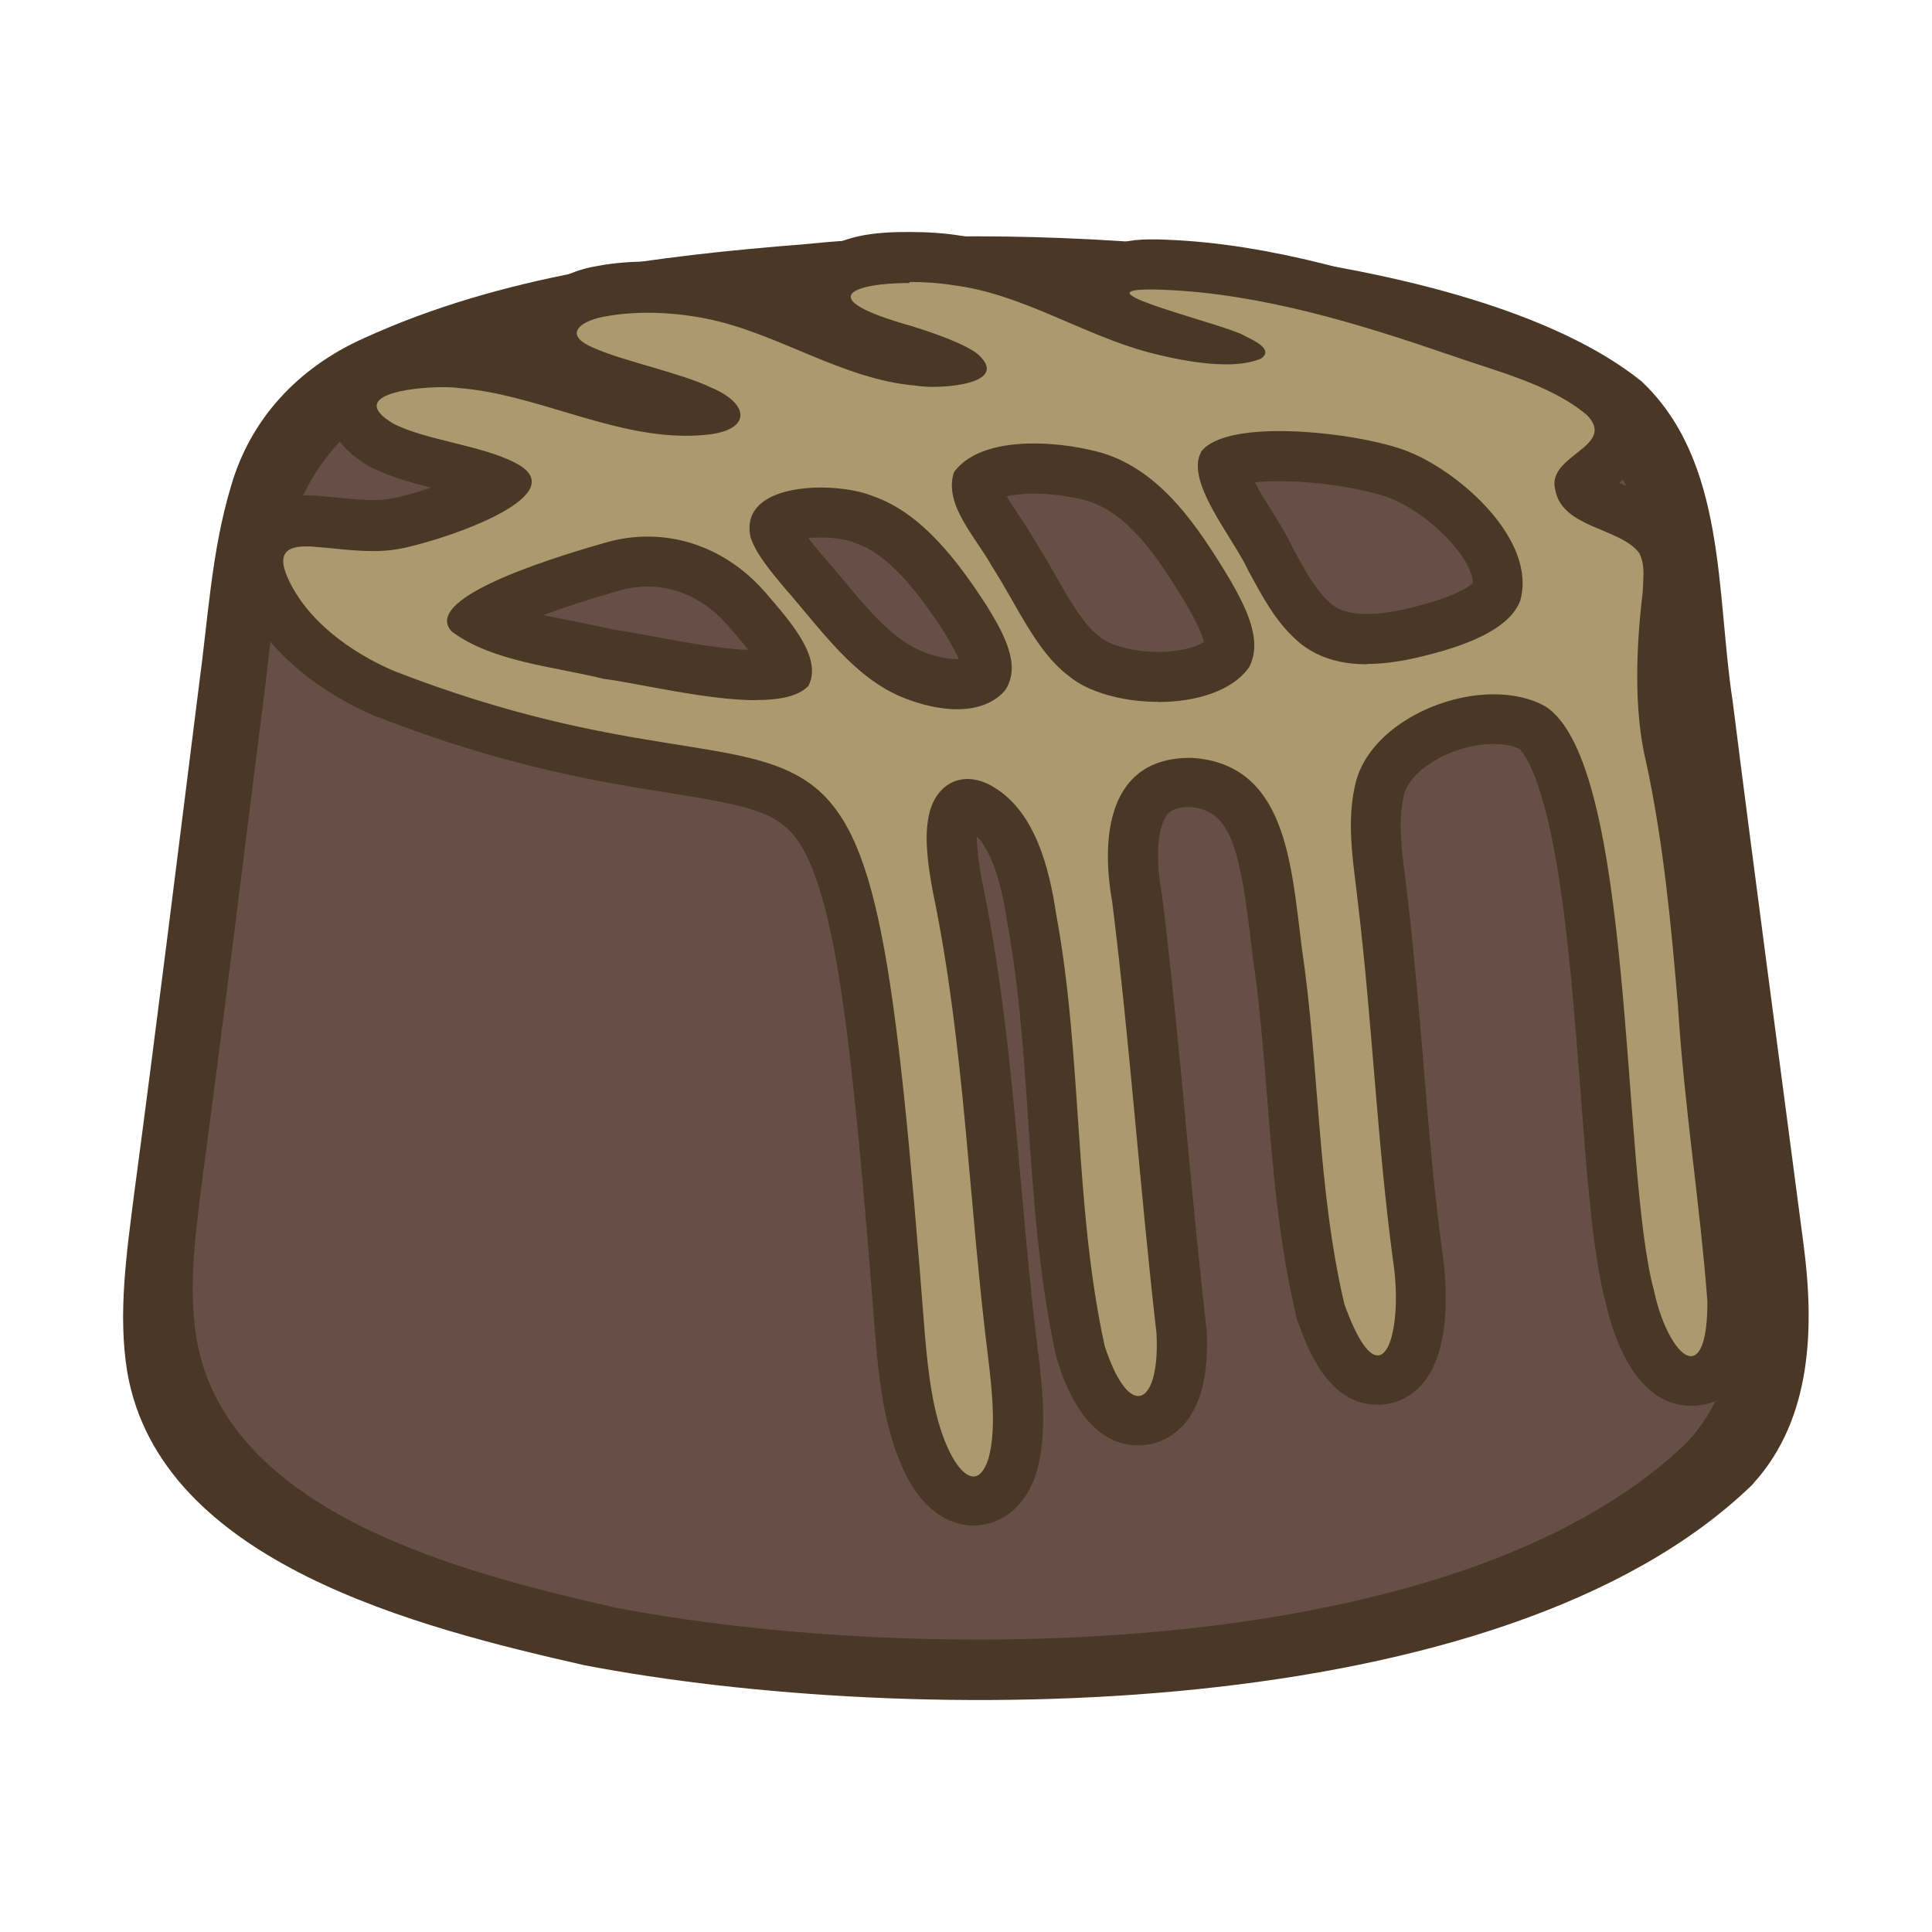 <svg xmlns="http://www.w3.org/2000/svg" viewBox="0 0 128 128"><path d="M116.08 98.38c-16.56 16.03-55.75 16.09-77.39 11.94-10.81-2.46-28.08-6.73-30.26-19.43-.63-3.84-.04-7.88.45-11.74 1.5-11.24 2.89-22.5 4.3-33.72.6-4.38.83-8.89 2.1-13.13 1.29-4.56 4.49-7.95 8.82-9.89 9.17-4.19 19.32-5.45 29.32-6.24 14.48-1.51 43.97-.03 55.33 9.09 5.65 5.32 4.94 14.04 6.04 21.17 1.51 11.97 3.12 23.93 4.69 35.94.73 5.49.6 11.57-3.29 15.88z" style="fill:#4a3726;stroke-width:0"/><path d="M111.78 95.55c-15.19 14.71-51.15 14.76-71 10.96-9.92-2.26-25.77-6.18-27.76-17.82-.58-3.53-.03-7.23.41-10.77 1.38-10.31 2.65-20.64 3.95-30.94.55-4.02.76-8.15 1.92-12.04 1.19-4.18 4.12-7.3 8.09-9.08 8.42-3.85 17.73-5 26.89-5.72 13.29-1.38 40.34-.02 50.77 8.34 5.18 4.88 4.53 12.88 5.54 19.43 1.39 10.99 2.86 21.96 4.3 32.97.67 5.04.55 10.62-3.02 14.57l-.1.12Z" style="fill:#674f47;stroke-width:0"/><path d="M64.51 99.42c-1.63 0-2.67-1.63-3.26-2.99-1.04-2.35-1.36-5.18-1.6-7.88-2.76-35.69-3.69-35.84-14.96-37.64-4.52-.72-10.72-1.71-19.05-4.94-1.88-.78-6.36-3.02-8.14-7.24-.51-1.23-.5-2.25.04-3.06.8-1.2 2.29-1.2 2.78-1.2.19 0 .39 0 .59.02.44.03.88.08 1.32.12.82.08 1.68.16 2.48.16.52 0 .97-.03 1.39-.1 1.86-.29 5.75-1.69 7.13-2.69-.95-.46-2.3-.79-3.61-1.12-1.53-.38-3.11-.78-4.33-1.42l-.09-.05c-1.89-1.15-2.02-2.35-1.79-3.15.43-1.54 2.45-2.33 5.98-2.33.5 0 .92.02 1.24.07 2.45.2 4.85.91 7.16 1.61 2.66.79 5.17 1.54 7.67 1.54.32 0 .64-.01.96-.04l-.03-.02c-.91-.44-2.44-.89-3.91-1.33-1.41-.42-2.75-.81-3.73-1.24-1.96-.79-2.26-1.94-2.17-2.77.15-1.28 1.41-2.22 3.37-2.51.89-.16 1.91-.25 2.98-.25 1.35 0 2.78.14 4.14.41 2.27.44 4.41 1.34 6.48 2.2 2.48 1.04 4.83 2.02 7.29 2.22h.09l.09.03c.09.02.36.05.8.05h.35c-.55-.22-1.28-.48-2.24-.78-2.88-.8-5.49-1.71-5.2-3.79.22-1.6 1.92-2.31 5.52-2.31 1.11 0 2.24.09 3.18.24 2.8.35 5.42 1.47 7.96 2.56.85.37 1.68.72 2.51 1.04-.61-.45-.81-.96-.7-1.72.25-1.63 2.08-1.63 2.96-1.63.29 0 .62 0 1 .02 6.85.26 13.61 2.41 19.41 4.4.63.22 1.26.43 1.91.64 2.58.85 5.51 1.8 7.7 3.63l.06.05.06.06c.71.72 1.04 1.5.99 2.32-.08 1.3-1.06 2.08-1.84 2.7-.26.2-.67.53-.81.72v.07c.1.58.88.94 2.14 1.46 1.11.46 2.37.99 3.16 2.06l.09.12.07.14c.51 1.05.46 2 .41 2.92l-.03.45c-.54 4.63-.47 8.18.21 10.94 1.16 5.44 1.68 11.02 2.12 16.28.22 3.54.63 7.1 1.03 10.55.34 2.96.7 6.02.93 9.04v.13c0 1.3 0 5.27-2.74 5.27s-3.82-4.53-4.05-5.57c-.8-2.93-1.18-7.9-1.62-13.65-.67-8.77-1.68-22-4.85-24.07-.69-.36-1.57-.56-2.56-.56-3.15 0-7.06 2.05-7.59 4.8-.42 1.9-.17 3.89.1 6 .06.49.12.97.17 1.45.42 3.53.72 7.14 1.01 10.64.35 4.19.71 8.52 1.28 12.72.31 1.94.46 5.72-.93 7.34-.46.54-1.07.83-1.73.83-1.89 0-2.96-2.27-3.75-4.49l-.03-.09-.02-.09c-1.11-4.71-1.5-9.59-1.88-14.31-.25-3.12-.51-6.34-.97-9.42-.06-.45-.11-.87-.16-1.3-.72-5.96-1.45-9.6-5.54-9.89h-.05c-1.27 0-2.18.35-2.78 1.06-1.01 1.2-1.28 3.59-.75 6.56v.09c.66 5.16 1.15 10.44 1.63 15.56.4 4.28.82 8.7 1.31 13.01v.1c.1 1.7-.02 3.97-1.14 5.14-.47.49-1.08.77-1.72.77-2.33 0-3.43-3.34-3.79-4.44l-.03-.08-.02-.08c-1.12-5.09-1.47-10.32-1.81-15.38-.3-4.4-.61-8.95-1.42-13.33-.58-3.86-1.64-6.2-3.27-7.22-.37-.24-.69-.36-.97-.36-.74 0-.94 1.01-.98 1.32-.2 1.19.07 2.88.32 4.22C64.8 65.28 65.41 72.1 66 78.69c.33 3.67.67 7.47 1.13 11.16.3 2.59.53 5.07-.04 7.14-.67 2.1-1.91 2.41-2.59 2.41ZM51.33 35.17c.29.77 1.04 1.66 1.7 2.46l.2.24c.45.51.92 1.07 1.39 1.63 1.85 2.21 3.59 4.29 5.89 5.21 1 .4 2.05.63 2.91.63s1.44-.2 1.83-.58c.47-.85-.6-2.62-1.25-3.69-1.77-2.74-3.95-5.66-6.69-6.62l-.11-.04c-.51-.22-1.58-.44-2.81-.44-1.64 0-2.7.39-2.99.76-.04.05-.12.15-.07.45Zm15.79 1.48c.5.77.95 1.56 1.39 2.33 1.03 1.79 1.99 3.49 3.24 4.45l.08.06c.95.82 2.92 1.37 4.92 1.37s3.86-.59 4.59-1.51c.44-1.07-.56-2.85-1.3-4.16-2.05-3.39-4.17-6.56-7.46-7.58-1.22-.35-2.75-.56-4.07-.56-1.76 0-3.11.37-3.77 1.01-.06.85.73 2.03 1.44 3.08.33.49.67 1 .95 1.5Zm-26.84 6.68c.76.1 1.7.27 2.77.47 2.21.41 4.96.92 7.05.92 1.21 0 1.8-.17 2.05-.29.04-.94-1.72-2.97-2.41-3.77l-.25-.3c-1.75-2.04-4.09-3.16-6.57-3.16-.75 0-1.51.1-2.25.31-5.92 1.68-8.15 2.88-8.98 3.48 1.67.93 3.86 1.36 5.98 1.78.87.17 1.76.35 2.62.56Zm43.95-6.17c.81 1.5 1.57 2.91 2.64 3.89.91.88 2.1 1.29 3.68 1.29 1.05 0 2.25-.18 3.67-.56 3.93-.99 4.75-2.13 4.92-2.52.65-2.74-3.33-6.53-6.37-7.77-1.46-.62-5.01-1.28-8.02-1.28-2.26 0-3.38.36-3.76.62-.11.74 1.33 3.05 1.88 3.95.51.82.98 1.59 1.31 2.29l.04.08ZM47.67 26.85" style="fill:#ad996e;stroke-width:0"/><path d="M60.26 18.68c.99 0 2.03.07 2.91.22 4.53.56 8.58 3.29 12.95 4.45 1.87.49 3.65.79 5.12.79.9 0 1.69-.12 2.3-.38.88-.59-.45-1.2-1.06-1.5-1.17-.75-11.17-3.08-6.32-3.08.27 0 .58 0 .94.02 6.46.25 12.97 2.26 18.94 4.31 3.02 1.07 6.64 1.93 9.09 3.98 2.05 2.09-2.66 2.66-2.1 4.91.41 2.6 4.33 2.55 5.58 4.25.36.74.28 1.42.23 2.41v.12c-.42 3.49-.65 7.81.25 11.45 1.12 5.26 1.63 10.65 2.08 16.02.4 6.56 1.46 13.08 1.95 19.58 0 2.6-.48 3.62-1.09 3.62-.84 0-1.94-1.94-2.44-4.31-2.21-7.98-1.25-35.05-7.24-38.76-.98-.54-2.16-.78-3.39-.78-3.96 0-8.53 2.54-9.21 6.15-.57 2.61-.03 5.32.25 7.95.92 7.76 1.25 15.65 2.29 23.4.48 3.04.04 6.3-1.02 6.3-.57 0-1.32-.95-2.2-3.39-1.81-7.69-1.66-15.82-2.82-23.6-.71-5.55-1.01-12.19-7.28-12.6h-.12c-5.46 0-5.93 5.26-5.16 9.57 1.18 9.45 1.84 19.07 2.93 28.55.14 2.61-.41 4.16-1.21 4.16-.65 0-1.46-1.01-2.22-3.3-2.05-9.37-1.46-19.14-3.22-28.65-.45-3-1.37-6.66-4.02-8.32-.64-.42-1.27-.61-1.85-.61-1.32 0-2.38 1.02-2.62 2.74-.23 1.4.04 3.22.33 4.76 2.11 10.13 2.37 20.7 3.68 31.02.24 2.06.52 4.62 0 6.5-.27.85-.62 1.19-1 1.19-.61 0-1.28-.92-1.74-1.99-.96-2.17-1.26-4.94-1.47-7.36-3.93-50.67-4.86-32.28-35.06-43.97-2.94-1.22-5.99-3.44-7.21-6.34-.66-1.57.09-1.96 1.29-1.96.15 0 .32 0 .48.02 1.26.09 2.59.29 3.91.29.56 0 1.11-.03 1.66-.13 2.39-.38 12.12-3.5 7.78-5.72-2.22-1.16-5.99-1.5-8.1-2.61-3.03-1.84 1.08-2.4 3.33-2.4.44 0 .82.02 1.05.06 5 .39 9.94 3.16 15.03 3.16.55 0 1.1-.03 1.66-.1 2.73-.39 2.48-2.07 0-3.1-1.94-.94-5.8-1.75-7.69-2.59-2.36-.96-.76-1.9.78-2.13.87-.16 1.8-.23 2.73-.23 1.29 0 2.6.14 3.82.38 4.73.92 9.06 4.05 13.95 4.45.26.05.66.08 1.12.08 1.92 0 4.89-.51 2.92-2.21-.81-.61-2.52-1.25-4.31-1.81-6.8-1.9-3.77-2.86-.17-2.86m30.31 25.24c1.38 0 2.79-.27 4.09-.61 2.96-.75 5.46-1.87 6.08-3.62 1.07-3.99-3.95-8.42-7.33-9.8-1.65-.71-5.41-1.4-8.64-1.4-2.28 0-4.3.35-5.12 1.28l-.05.08c-1.12 1.97 2.13 5.72 3.12 7.9.87 1.6 1.74 3.25 3.05 4.46 1.33 1.29 3.04 1.73 4.81 1.73m-13.83 2.5c2.47 0 4.91-.72 6.02-2.31.96-1.85-.33-4.13-1.29-5.83-2.11-3.49-4.52-7.14-8.41-8.35-1.22-.35-2.9-.64-4.56-.64-2.13 0-4.23.47-5.28 1.88l-.04.09c-.64 2.14 1.52 4.31 2.52 6.14 1.68 2.61 2.92 5.61 5.04 7.24 1.32 1.14 3.67 1.77 6 1.77m-13.33.49c1.19 0 2.32-.32 3.12-1.18l.07-.09c1.14-1.71-.25-3.98-1.21-5.56-1.96-3.03-4.34-6.17-7.53-7.28-.8-.34-2.12-.58-3.47-.58-2.55 0-5.21.83-4.66 3.31.4 1.17 1.4 2.31 2.22 3.31 2.47 2.8 4.61 6 7.94 7.32 1.03.41 2.3.75 3.52.75m-13.31-.61c1.52 0 2.78-.24 3.43-.91l.05-.07c.95-1.89-1.43-4.46-2.84-6.11-2.05-2.39-4.85-3.74-7.83-3.74-.89 0-1.79.12-2.69.37-2.51.72-12.51 3.59-10.28 5.93 2.73 2.01 6.74 2.3 10.03 3.12 2.28.29 6.83 1.42 10.13 1.42m10.16-31.02c-1.82 0-6.65 0-7.17 3.74-.02.17-.04.33-.04.49-1.79-.74-3.66-1.44-5.67-1.83-1.45-.29-3-.44-4.45-.44-1.15 0-2.25.09-3.28.28-2.71.42-4.47 1.9-4.72 3.95-.04.36-.05.92.14 1.55-1.38-.35-2.8-.64-4.27-.76-.39-.05-.87-.08-1.42-.08-4.37 0-6.92 1.19-7.58 3.54-.25.89-.5 3.17 2.53 5.01l.09.05.09.05c1.21.63 2.63 1.03 4.04 1.39-1.04.35-2.05.63-2.69.73-.36.06-.72.09-1.14.09-.72 0-1.5-.08-2.32-.16-.46-.04-.91-.09-1.35-.12-.27-.02-.5-.03-.73-.03-2.37 0-3.57 1.06-4.16 1.94-.59.89-1.11 2.41-.19 4.61 2.02 4.79 6.96 7.27 8.99 8.12l.04.02h.04c8.49 3.3 14.79 4.31 19.39 5.04 6.11.98 7.76 1.36 9.18 4.51 2 4.46 3.01 13.74 4.39 31.6.25 2.87.59 5.85 1.74 8.45 1.48 3.44 3.62 3.96 4.77 3.96.71 0 3.11-.25 4.15-3.5l.02-.06.02-.06c.65-2.36.42-5.02.09-7.76-.47-3.69-.8-7.47-1.13-11.13-.59-6.63-1.2-13.49-2.59-20.15-.1-.56-.37-1.98-.35-3.01.91.96 1.58 2.83 1.99 5.58v.06l.02.06c.79 4.28 1.1 8.78 1.39 13.14.35 5.12.71 10.41 1.85 15.62l.04.16.05.16c.45 1.38 1.83 5.58 5.36 5.58 1.1 0 2.14-.46 2.92-1.28 1.22-1.29 1.76-3.43 1.6-6.37v-.1l-.02-.1c-.5-4.29-.91-8.71-1.31-12.98-.48-5.12-.98-10.42-1.62-15.6v-.09l-.03-.09c-.51-2.88-.11-4.61.39-5.21.1-.12.39-.46 1.5-.47 2.54.21 3.23 2.32 3.97 8.44.05.43.1.85.16 1.27v.08c.45 3.03.7 6.08.96 9.31.38 4.78.78 9.73 1.92 14.56l.04.18.06.18c.65 1.81 2.01 5.58 5.31 5.58 1.15 0 2.21-.5 2.99-1.41 2.12-2.48 1.47-7.57 1.3-8.67-.56-4.15-.92-8.45-1.26-12.6-.29-3.51-.6-7.14-1.02-10.71-.05-.46-.11-.96-.17-1.45-.25-1.96-.48-3.81-.13-5.4v-.04l.02-.04c.33-1.75 3.29-3.46 5.96-3.46.67 0 1.25.11 1.69.32.24.21 1.43 1.52 2.46 7.49.79 4.54 1.22 10.25 1.61 15.28.44 5.81.83 10.84 1.66 13.92.38 1.74 1.81 6.84 5.66 6.84 2 0 4.38-1.2 4.4-6.92v-.26c-.23-3.05-.59-6.13-.93-9.11-.4-3.43-.81-6.97-1.02-10.42v-.08c-.44-5.31-.97-10.95-2.14-16.43v-.05l-.02-.05c-.63-2.56-.69-5.92-.18-10.28v-.07l.01-.07v-.12l.01-.04v-.04l.02-.28c.06-1.02.13-2.3-.58-3.74l-.13-.27-.18-.24c-1.06-1.44-2.61-2.08-3.85-2.6-.05-.02-.11-.05-.17-.07.78-.71 1.61-1.74 1.7-3.25.06-.9-.15-2.25-1.46-3.59l-.12-.12-.13-.11c-2.44-2.02-5.52-3.04-8.25-3.93-.63-.21-1.25-.41-1.85-.62-5.94-2.04-12.84-4.23-19.92-4.5-.4-.02-.76-.02-1.06-.02-2.83 0-3.98 1.13-4.41 2.31-2.53-1.08-5.15-2.17-8.11-2.55-1.03-.17-2.2-.25-3.39-.25Zm22.87 16.59c.41-.05.95-.08 1.63-.08 3.02 0 6.26.67 7.34 1.13h.03l.03.02c2.66 1.08 5.45 4.03 5.41 5.61-.26.24-1.16.88-3.73 1.53-1.31.35-2.38.51-3.28.51-1.5 0-2.15-.46-2.51-.8l-.03-.03-.03-.03c-.86-.8-1.57-2.09-2.31-3.47l-.02-.04c-.36-.78-.86-1.58-1.38-2.42-.32-.51-.8-1.28-1.15-1.95Zm-16.44.93c.41-.1 1-.19 1.8-.19 1.16 0 2.51.19 3.61.5 2.7.86 4.62 3.72 6.5 6.84.34.6 1.04 1.85 1.16 2.5-.5.32-1.57.65-3.03.65-1.76 0-3.29-.5-3.83-.97l-.07-.06-.08-.06c-.98-.76-1.87-2.31-2.81-3.96-.44-.77-.9-1.57-1.4-2.36-.31-.55-.66-1.07-1-1.58-.25-.37-.59-.88-.85-1.33Zm-13.13 2.76c.23-.03.51-.04.82-.04 1.09 0 1.92.21 2.16.31l.11.05.11.04c2.27.79 4.29 3.56 5.81 5.9.26.43.71 1.19.96 1.76h-.13c-.65 0-1.48-.18-2.28-.51-1.93-.76-3.54-2.69-5.25-4.74-.46-.54-.93-1.11-1.41-1.66l-.17-.2c-.23-.28-.5-.6-.74-.91Zm-17.54 5.09c1.24-.46 2.9-1.01 5.11-1.64.57-.16 1.18-.24 1.78-.24 2 0 3.88.92 5.32 2.59l.26.3c.26.31.7.8 1.09 1.31-1.88-.07-4.27-.52-6.23-.88-1.06-.2-1.98-.37-2.77-.48-.86-.21-1.75-.38-2.6-.55-.65-.13-1.31-.26-1.96-.4Z" style="fill:#4a3726;stroke-width:0"/></svg>